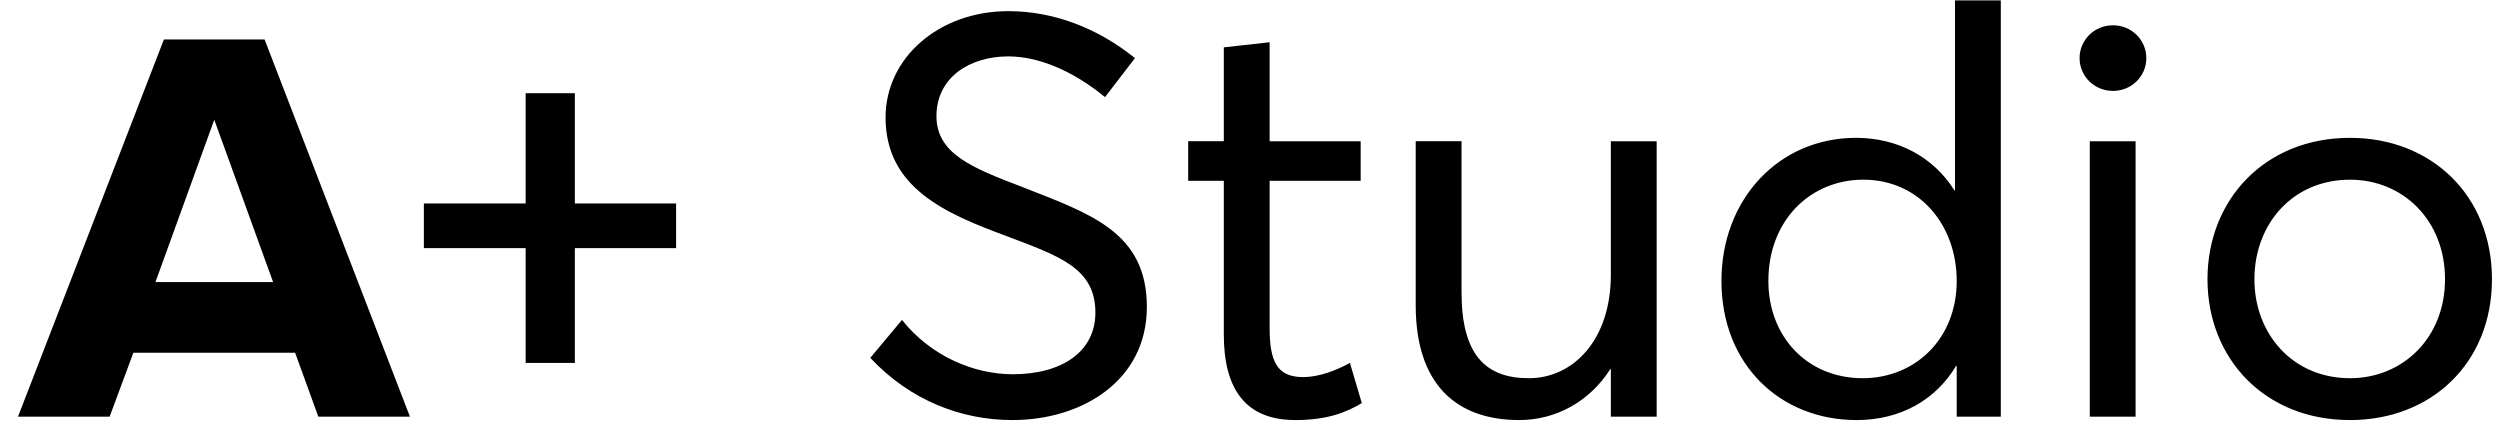 <svg width="120" height="21" fill="none" xmlns="http://www.w3.org/2000/svg"><path d="M19.677 20L12.7 1.893H7.868L.864 20h4.398l1.14-3.068h7.764L15.28 20h4.398zm-6.57-6.461H7.462l2.823-7.791 2.824 7.791zm19.346-1.629V9.766h-4.86V4.472h-2.362v5.294h-4.886v2.144h4.886v5.511h2.362v-5.51h4.86zm16.135 8.253c3.366 0 6.461-1.9 6.461-5.43 0-3.61-2.742-4.479-5.972-5.755-2.416-.923-4.154-1.601-4.127-3.447.027-1.846 1.629-2.824 3.448-2.824 1.439 0 3.095.679 4.642 1.955l1.439-1.873C52.66 1.323 50.542.535 48.398.535c-3.312 0-5.891 2.227-5.891 5.104 0 3.394 2.905 4.615 5.755 5.674 2.58.977 4.317 1.547 4.317 3.692 0 1.873-1.602 2.959-3.964 2.959-1.873 0-3.936-.869-5.32-2.606l-1.521 1.819c1.927 2.063 4.398 2.986 6.814 2.986zm13.576 0c1.574 0 2.47-.38 3.203-.814l-.57-1.928c-.652.353-1.466.679-2.253.679-1.25 0-1.602-.76-1.602-2.362V8.68h4.37v-1.9h-4.37V2.028l-2.199.244v4.506h-1.71v1.9h1.71v7.385c0 2.66 1.086 4.099 3.42 4.099zm10.759 0c1.737 0 3.366-.869 4.37-2.443h.028V20h2.199V6.78h-2.2v6.406c0 3.15-1.818 4.968-3.936 4.968-2.09 0-3.23-1.14-3.23-4.126V6.779h-2.2v7.873c0 3.774 1.928 5.51 4.969 5.51zm16.194 0c2.144 0 3.828-1.005 4.778-2.606h.027V20h2.117V.02H93.84v9.12h-.027c-1.003-1.6-2.715-2.524-4.723-2.524-3.72 0-6.461 2.96-6.461 6.869 0 4.018 2.823 6.678 6.488 6.678zm.298-2.009c-2.687 0-4.533-2.009-4.533-4.67 0-2.931 2.036-4.859 4.56-4.859 2.66 0 4.48 2.145 4.48 4.86 0 2.796-2.01 4.669-4.507 4.669zm12.007-13.79c.896 0 1.602-.707 1.602-1.575 0-.869-.706-1.575-1.602-1.575-.896 0-1.602.706-1.602 1.575 0 .868.706 1.574 1.602 1.574zm-1.113 2.415V20h2.199V6.78h-2.199zM112.8 20.163c3.909 0 6.814-2.742 6.814-6.76s-2.905-6.787-6.814-6.787c-4.099 0-6.841 2.987-6.841 6.787s2.742 6.76 6.841 6.76zm0-2.009c-2.742 0-4.588-2.117-4.588-4.75 0-2.634 1.819-4.779 4.588-4.779 2.552 0 4.561 1.955 4.561 4.778 0 2.824-2.036 4.751-4.561 4.751z" fill="#000"/></svg>
